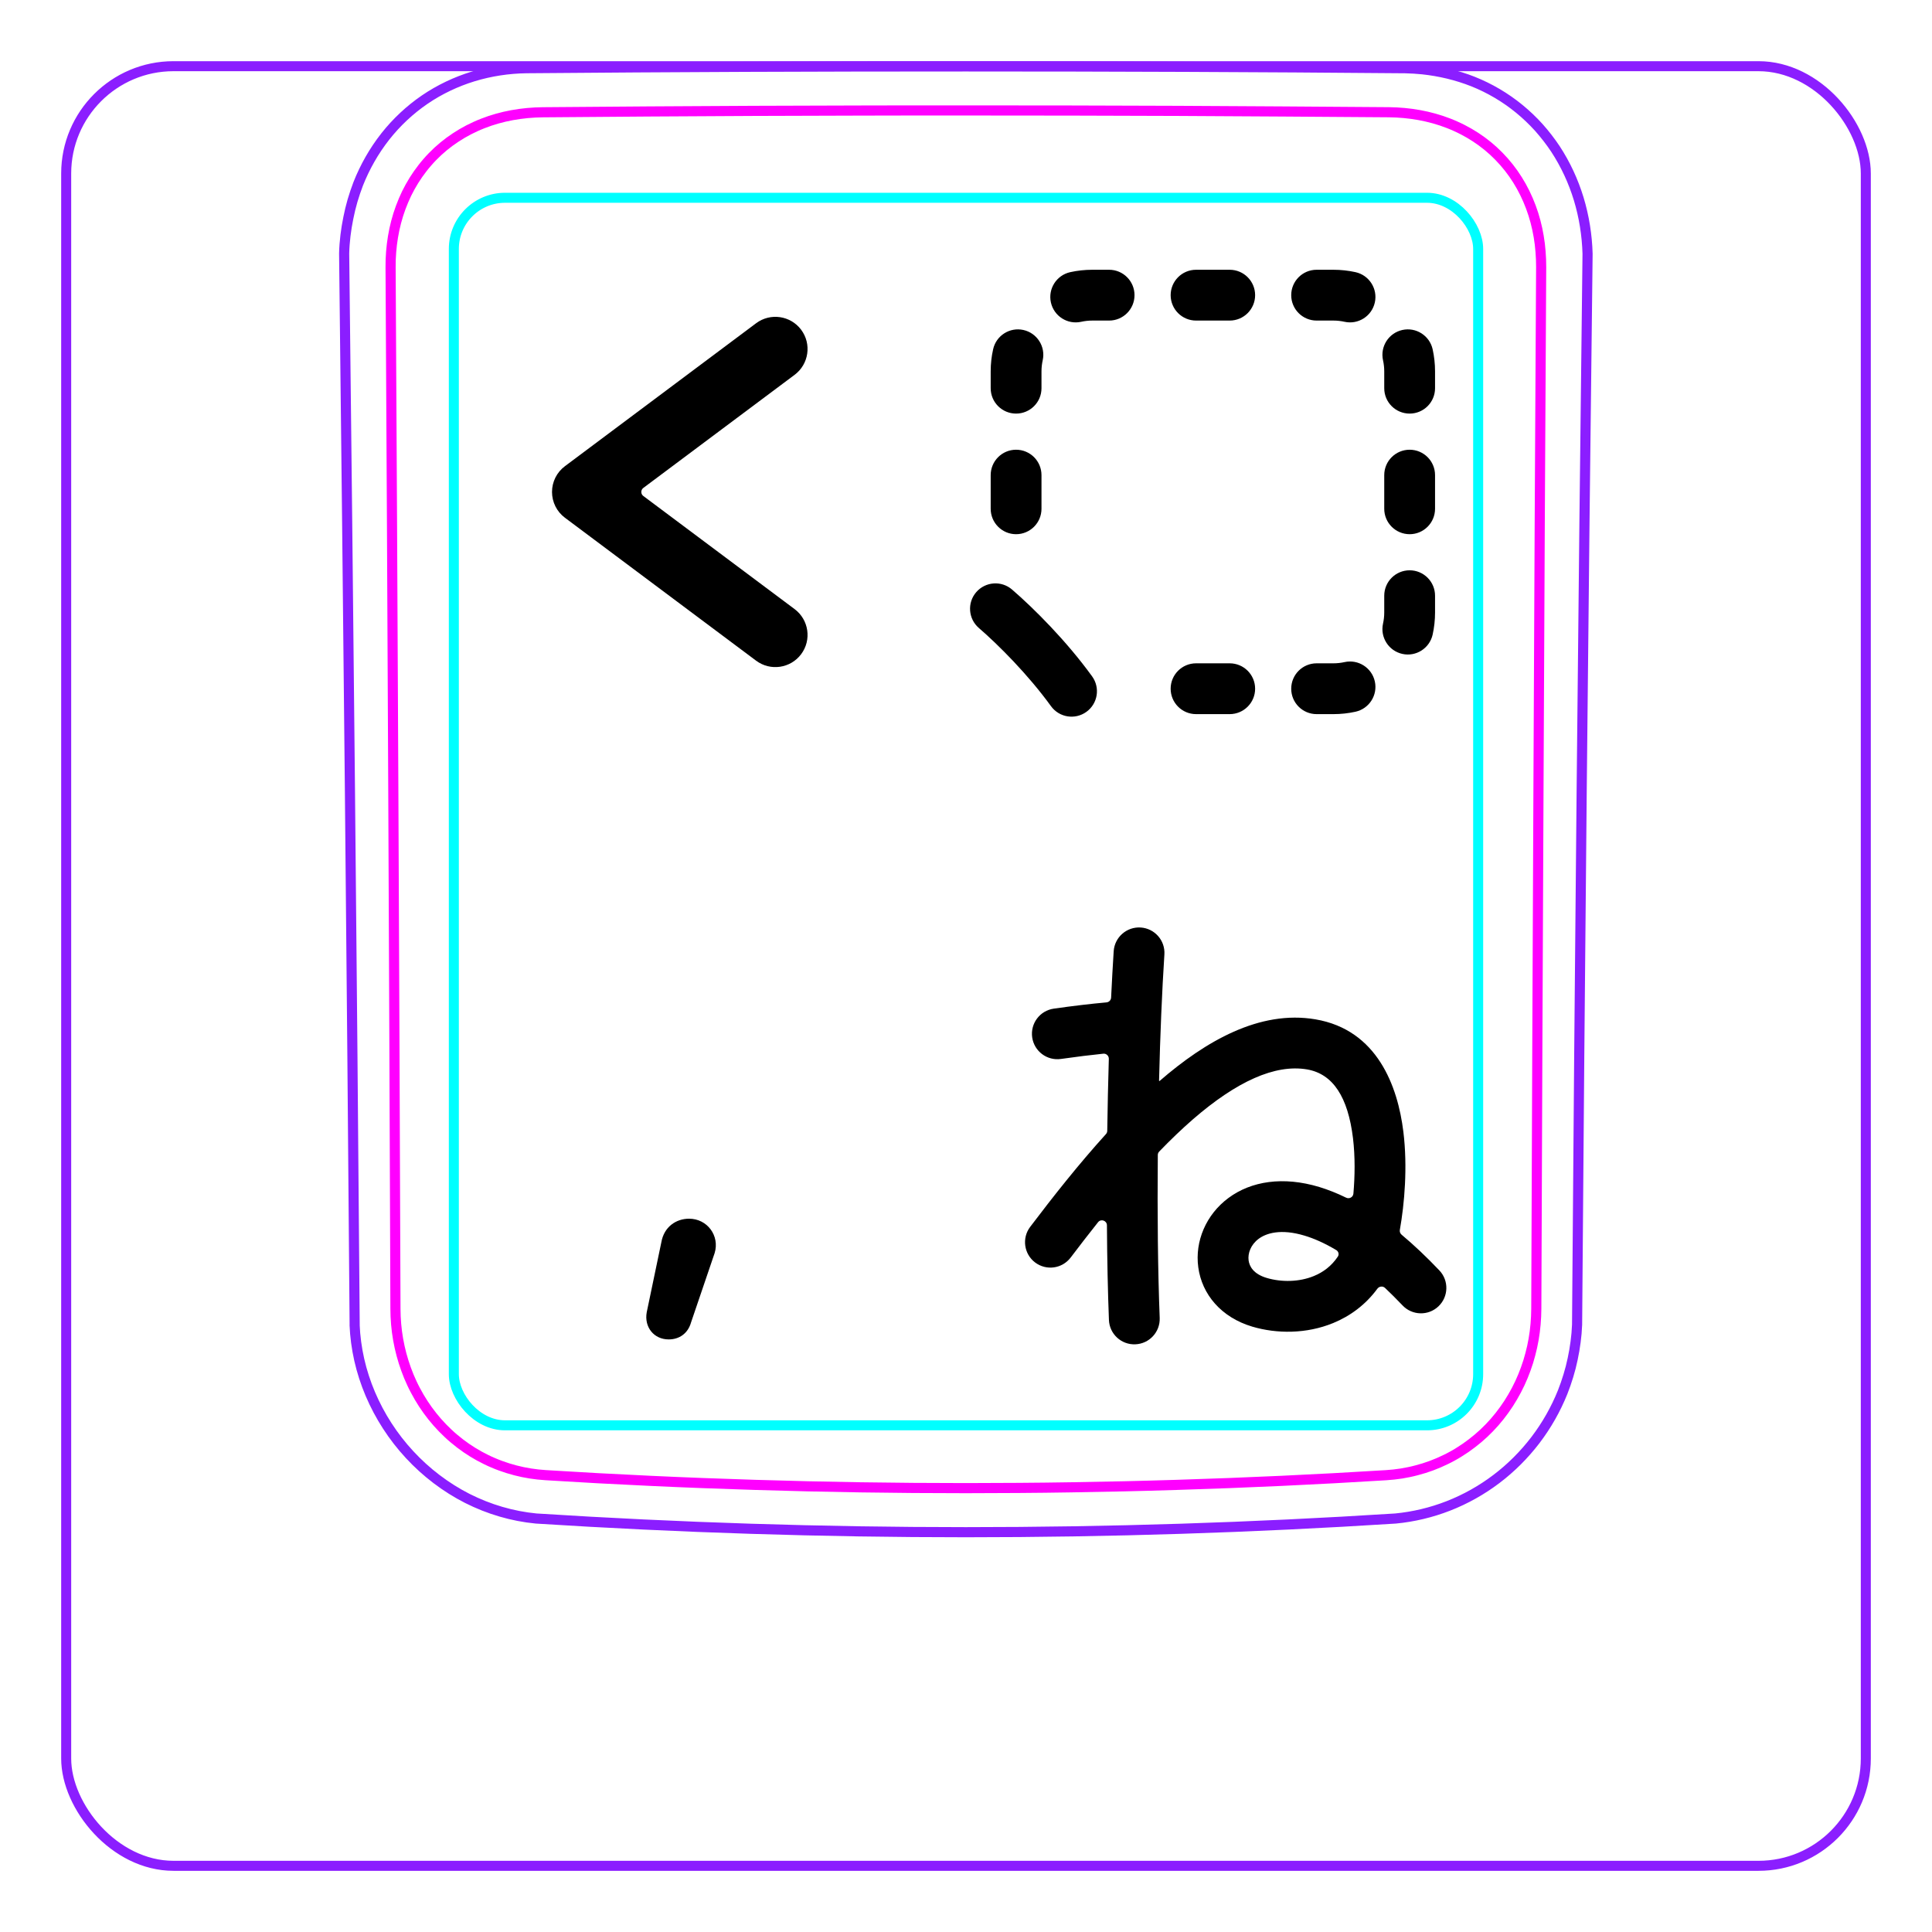 <svg width="54" height="54" viewBox="0 0 54 54" fill="none" xmlns="http://www.w3.org/2000/svg">
<rect x="1.85" y="1.85" width="50.3" height="50.3" rx="3" stroke="#8B1EFF" stroke-width="0.28"/>
<path d="M9.913 37.047C9.835 27.06 9.736 17.072 9.619 7.084L9.619 7.082C9.623 6.916 9.636 6.75 9.656 6.583C9.676 6.418 9.702 6.255 9.736 6.091C9.768 5.929 9.807 5.768 9.853 5.609C9.9 5.451 9.952 5.295 10.011 5.141C10.198 4.667 10.454 4.216 10.77 3.814C11.083 3.417 11.456 3.068 11.873 2.783C12.287 2.501 12.746 2.283 13.226 2.136C13.708 1.989 14.212 1.913 14.714 1.906C18.808 1.871 22.902 1.854 26.996 1.855C31.089 1.855 35.183 1.871 39.278 1.907C39.44 1.91 39.602 1.921 39.764 1.937C40.004 1.963 40.243 2.004 40.48 2.061C40.714 2.118 40.945 2.19 41.17 2.279C41.404 2.372 41.629 2.483 41.845 2.61C42.062 2.738 42.269 2.882 42.463 3.041C42.658 3.201 42.842 3.376 43.011 3.563C43.179 3.752 43.336 3.954 43.476 4.165C43.757 4.594 43.975 5.064 44.125 5.556C44.276 6.054 44.358 6.574 44.373 7.092C44.252 17.069 44.154 27.046 44.08 37.025C44.074 37.185 44.06 37.345 44.039 37.503C44.018 37.664 43.991 37.823 43.957 37.981C43.924 38.14 43.884 38.298 43.836 38.453C43.789 38.609 43.735 38.763 43.675 38.915C43.484 39.39 43.228 39.84 42.917 40.249C42.603 40.66 42.235 41.028 41.824 41.339C41.415 41.649 40.962 41.903 40.484 42.09C40.01 42.275 39.51 42.395 39.006 42.443C31.007 42.953 22.984 42.953 14.985 42.443C14.653 42.411 14.323 42.347 14.002 42.253C13.679 42.159 13.365 42.034 13.063 41.882C12.46 41.575 11.909 41.156 11.448 40.657C10.987 40.16 10.613 39.581 10.349 38.959C10.219 38.651 10.115 38.332 10.041 38.005C9.969 37.683 9.924 37.354 9.911 37.024" stroke="#8B1EFF" stroke-width="0.283" stroke-miterlimit="10"/>
<rect x="12.685" y="5.528" width="28.63" height="34.31" rx="1.43" stroke="#00FFFF" stroke-width="0.28"/>
<path d="M42.94 36.584C42.958 31.732 42.978 26.879 43.001 22.027C43.022 17.174 43.047 12.322 43.076 7.469C43.076 7.324 43.071 7.18 43.059 7.037C43.049 6.894 43.031 6.751 43.007 6.61C42.96 6.328 42.888 6.054 42.789 5.789C42.764 5.723 42.738 5.657 42.71 5.592C42.681 5.526 42.652 5.461 42.621 5.398C42.558 5.27 42.49 5.147 42.415 5.028C42.266 4.79 42.093 4.57 41.893 4.366C41.695 4.163 41.477 3.986 41.243 3.833C41.126 3.757 41.005 3.686 40.879 3.622C40.816 3.59 40.753 3.559 40.687 3.53C40.623 3.5 40.556 3.473 40.49 3.447C40.223 3.343 39.95 3.268 39.671 3.217C39.392 3.166 39.107 3.14 38.816 3.137C37.838 3.13 36.857 3.122 35.873 3.116C34.89 3.109 33.906 3.104 32.92 3.099C30.95 3.091 28.976 3.087 26.998 3.087C26.503 3.087 26.01 3.087 25.515 3.087C25.021 3.088 24.526 3.089 24.031 3.09C23.042 3.092 22.054 3.095 21.069 3.099C19.097 3.108 17.133 3.121 15.175 3.138C15.03 3.139 14.886 3.147 14.741 3.16C14.598 3.174 14.454 3.193 14.313 3.219C14.03 3.271 13.756 3.348 13.491 3.452C13.425 3.478 13.36 3.505 13.295 3.535C13.23 3.564 13.165 3.596 13.102 3.628C12.975 3.694 12.854 3.765 12.736 3.843C12.501 3.997 12.284 4.176 12.086 4.38C12.037 4.43 11.989 4.483 11.943 4.536C11.897 4.589 11.852 4.643 11.809 4.699C11.723 4.809 11.643 4.924 11.569 5.042C11.495 5.161 11.428 5.284 11.365 5.41C11.335 5.473 11.306 5.537 11.278 5.603C11.25 5.668 11.224 5.735 11.199 5.802C11.101 6.068 11.03 6.341 10.984 6.619C10.938 6.897 10.915 7.181 10.917 7.47C10.945 12.322 10.971 17.174 10.993 22.027C11.016 26.879 11.035 31.732 11.053 36.584C11.054 36.871 11.078 37.155 11.128 37.439C11.141 37.51 11.155 37.581 11.17 37.651C11.186 37.721 11.202 37.791 11.221 37.86C11.258 37.999 11.301 38.135 11.35 38.27C11.399 38.405 11.453 38.538 11.515 38.668C11.546 38.733 11.577 38.798 11.612 38.862C11.646 38.926 11.681 38.99 11.718 39.053C11.865 39.303 12.033 39.536 12.224 39.753C12.319 39.861 12.42 39.965 12.527 40.065C12.579 40.115 12.634 40.163 12.69 40.21C12.745 40.257 12.801 40.302 12.859 40.346C13.088 40.521 13.332 40.672 13.592 40.798C13.657 40.83 13.723 40.86 13.79 40.888C13.857 40.917 13.924 40.943 13.992 40.968C14.128 41.018 14.265 41.061 14.404 41.097C14.68 41.169 14.963 41.213 15.251 41.231C16.224 41.292 17.199 41.345 18.177 41.39C19.153 41.436 20.132 41.473 21.111 41.503C23.068 41.564 25.029 41.594 26.994 41.594C27.485 41.594 27.977 41.592 28.468 41.588C28.959 41.585 29.451 41.579 29.942 41.571C30.925 41.556 31.906 41.534 32.886 41.503C34.844 41.443 36.796 41.353 38.741 41.232C38.886 41.223 39.029 41.207 39.172 41.185C39.243 41.173 39.314 41.16 39.386 41.145C39.456 41.13 39.527 41.114 39.596 41.095C39.876 41.023 40.145 40.923 40.404 40.796C40.47 40.765 40.533 40.732 40.596 40.697C40.66 40.662 40.723 40.625 40.785 40.586C40.909 40.51 41.028 40.427 41.142 40.339C41.372 40.164 41.582 39.967 41.773 39.749C41.821 39.694 41.867 39.638 41.913 39.581C41.958 39.524 42.002 39.466 42.044 39.407C42.129 39.29 42.207 39.169 42.279 39.045C42.425 38.797 42.546 38.538 42.644 38.266C42.669 38.198 42.692 38.129 42.714 38.06C42.735 37.991 42.755 37.922 42.773 37.853C42.81 37.714 42.841 37.575 42.865 37.435C42.914 37.154 42.938 36.871 42.94 36.584Z" stroke="#FF00FF" stroke-width="0.283" stroke-miterlimit="10" stroke-linecap="round" stroke-linejoin="round"/>
<path fill-rule="evenodd" clip-rule="evenodd" d="M22.392 9.216C22.095 8.819 21.531 8.737 21.133 9.035L15.79 13.03C15.562 13.2 15.429 13.467 15.429 13.75C15.429 14.034 15.562 14.301 15.79 14.471L21.133 18.466C21.531 18.764 22.095 18.682 22.392 18.285C22.69 17.887 22.608 17.323 22.21 17.025L17.981 13.863C17.906 13.807 17.906 13.694 17.981 13.638L22.21 10.476C22.608 10.178 22.69 9.614 22.392 9.216Z" fill="black"/>
<path d="M18.076 36.68L18.485 34.721C18.56 34.287 18.901 34.063 19.26 34.063C19.769 34.063 20.122 34.541 19.974 35.025L19.316 36.959C19.229 37.27 18.988 37.437 18.69 37.437C18.274 37.437 18.002 37.09 18.076 36.68Z" fill="black"/>
<path fill-rule="evenodd" clip-rule="evenodd" d="M31.883 25.924C32.275 25.95 32.571 26.288 32.545 26.679C32.478 27.712 32.427 28.932 32.396 30.204C32.395 30.213 32.406 30.218 32.413 30.212V30.212C33.694 29.102 35.206 28.225 36.768 28.491C38.495 28.784 39.069 30.361 39.225 31.636C39.345 32.619 39.256 33.646 39.126 34.376C39.117 34.426 39.136 34.477 39.175 34.51C39.518 34.797 39.87 35.129 40.231 35.509C40.501 35.794 40.489 36.243 40.205 36.513C39.92 36.783 39.471 36.771 39.201 36.486C39.033 36.31 38.87 36.147 38.712 35.998C38.649 35.938 38.548 35.951 38.497 36.021C38.168 36.469 37.737 36.785 37.264 36.979C36.515 37.287 35.684 37.282 35.002 37.08C34.131 36.821 33.594 36.177 33.492 35.42C33.394 34.694 33.709 33.949 34.334 33.485C34.973 33.01 35.866 32.873 36.875 33.177C37.117 33.251 37.367 33.349 37.624 33.475C37.713 33.519 37.819 33.462 37.828 33.363C37.87 32.879 37.879 32.331 37.816 31.808C37.676 30.668 37.261 30.015 36.53 29.89C35.637 29.739 34.564 30.227 33.343 31.285C33.027 31.56 32.712 31.863 32.4 32.186C32.375 32.212 32.361 32.246 32.361 32.281C32.346 33.933 32.363 35.548 32.414 36.837C32.429 37.229 32.124 37.559 31.732 37.574C31.34 37.59 31.01 37.285 30.995 36.893C30.964 36.108 30.945 35.205 30.939 34.247C30.938 34.116 30.773 34.058 30.691 34.161C30.43 34.488 30.175 34.82 29.926 35.148C29.689 35.461 29.244 35.523 28.931 35.286C28.619 35.049 28.557 34.604 28.794 34.291C29.441 33.436 30.156 32.532 30.912 31.698C30.935 31.673 30.948 31.64 30.948 31.606C30.958 30.929 30.972 30.252 30.992 29.595C30.994 29.511 30.923 29.443 30.839 29.451C30.488 29.487 30.088 29.536 29.653 29.598C29.265 29.653 28.906 29.384 28.85 28.995C28.795 28.607 29.064 28.248 29.453 28.192C29.992 28.115 30.493 28.056 30.928 28.017C30.998 28.01 31.053 27.953 31.056 27.883C31.078 27.428 31.102 26.993 31.128 26.586C31.154 26.195 31.492 25.899 31.883 25.924ZM37.393 35.122C37.434 35.06 37.412 34.978 37.349 34.94C37.02 34.744 36.724 34.615 36.464 34.537C35.795 34.335 35.389 34.47 35.18 34.625C34.956 34.792 34.873 35.034 34.899 35.23C34.922 35.395 35.033 35.608 35.406 35.719C35.815 35.84 36.309 35.836 36.724 35.665C36.98 35.56 37.215 35.389 37.393 35.122Z" fill="black"/>
<path fill-rule="evenodd" clip-rule="evenodd" d="M30.53 8.96C30.423 8.96 30.319 8.972 30.22 8.994C29.837 9.079 29.458 8.837 29.373 8.454C29.288 8.072 29.53 7.692 29.913 7.607C30.112 7.563 30.319 7.54 30.53 7.54H31C31.393 7.54 31.71 7.858 31.71 8.25C31.71 8.642 31.393 8.96 31 8.96H30.53ZM32.72 8.25C32.72 7.858 33.038 7.54 33.43 7.54H34.37C34.763 7.54 35.081 7.858 35.081 8.25C35.081 8.642 34.763 8.96 34.37 8.96H33.43C33.038 8.96 32.72 8.642 32.72 8.25ZM36.09 8.25C36.09 7.858 36.407 7.54 36.8 7.54H37.27C37.481 7.54 37.688 7.563 37.887 7.607C38.27 7.692 38.512 8.072 38.427 8.454C38.342 8.837 37.962 9.079 37.58 8.994C37.481 8.972 37.377 8.96 37.27 8.96H36.8C36.407 8.96 36.09 8.642 36.09 8.25ZM28.604 9.223C28.987 9.308 29.229 9.688 29.144 10.07C29.122 10.169 29.11 10.273 29.11 10.38V10.851C29.11 11.243 28.792 11.56 28.4 11.56C28.008 11.56 27.69 11.243 27.69 10.851V10.38C27.69 10.169 27.713 9.962 27.758 9.763C27.842 9.38 28.222 9.138 28.604 9.223ZM39.196 9.223C39.578 9.138 39.958 9.38 40.043 9.763C40.087 9.962 40.11 10.169 40.11 10.38V10.851C40.11 11.243 39.792 11.56 39.4 11.56C39.008 11.56 38.69 11.243 38.69 10.851V10.38C38.69 10.273 38.678 10.169 38.656 10.07C38.571 9.688 38.813 9.308 39.196 9.223ZM39.4 12.57C39.792 12.57 40.11 12.887 40.11 13.28V14.22C40.11 14.613 39.792 14.931 39.4 14.931C39.008 14.931 38.69 14.613 38.69 14.22V13.28C38.69 12.887 39.008 12.57 39.4 12.57ZM28.4 12.57C28.792 12.57 29.11 12.887 29.11 13.28V14.22C29.11 14.613 28.792 14.931 28.4 14.931C28.008 14.931 27.69 14.613 27.69 14.22V13.28C27.69 12.887 28.008 12.57 28.4 12.57ZM39.4 15.94C39.792 15.94 40.11 16.258 40.11 16.65V17.12C40.11 17.331 40.087 17.538 40.043 17.737C39.958 18.12 39.578 18.362 39.196 18.277C38.813 18.192 38.571 17.812 38.656 17.43C38.678 17.331 38.69 17.227 38.69 17.12V16.65C38.69 16.258 39.008 15.94 39.4 15.94ZM38.427 19.046C38.512 19.428 38.27 19.808 37.887 19.893C37.688 19.937 37.481 19.96 37.27 19.96H36.8C36.407 19.96 36.09 19.642 36.09 19.25C36.09 18.858 36.407 18.54 36.8 18.54H37.27C37.377 18.54 37.481 18.528 37.58 18.506C37.962 18.421 38.342 18.663 38.427 19.046ZM32.72 19.25C32.72 18.858 33.038 18.54 33.43 18.54H34.37C34.763 18.54 35.081 18.858 35.081 19.25C35.081 19.642 34.763 19.96 34.37 19.96H33.43C33.038 19.96 32.72 19.642 32.72 19.25ZM28.287 16.478C27.99 16.222 27.542 16.255 27.285 16.552C27.029 16.849 27.063 17.297 27.36 17.553C27.905 18.023 28.738 18.858 29.375 19.737C29.605 20.055 30.048 20.126 30.366 19.896C30.684 19.666 30.755 19.223 30.525 18.905C29.81 17.916 28.895 17.002 28.287 16.478Z" fill="black"/>
</svg>
